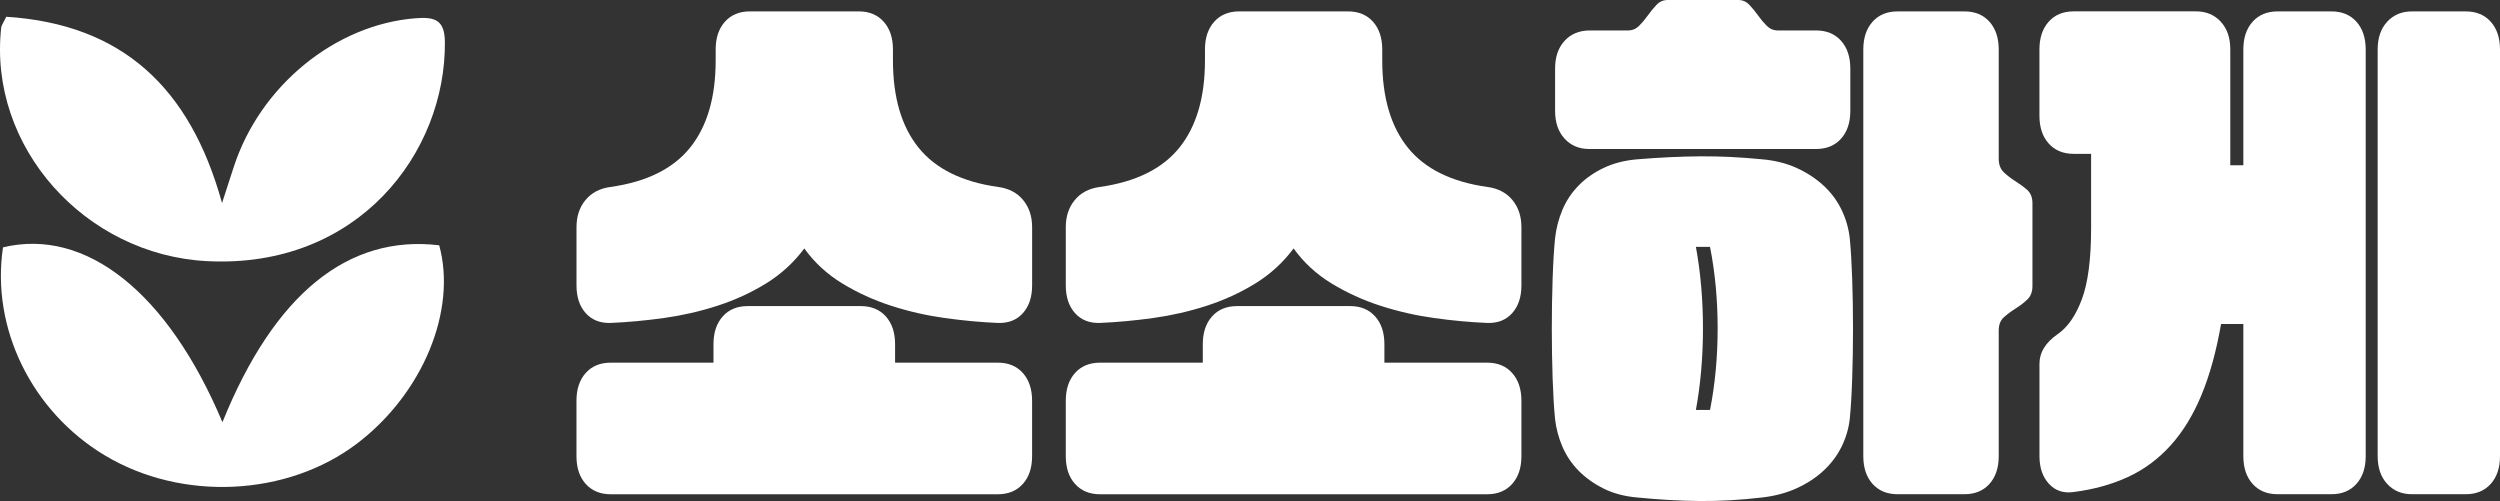 <?xml version="1.0" encoding="UTF-8"?><svg id="_레이어_2" xmlns="http://www.w3.org/2000/svg" viewBox="0 0 1122.13 224.88"><rect x="0" y="0" width="1122.13" height="224.88" fill="#333333" stroke="none"/><defs><style>.cls-1{fill:#fff;}</style></defs><g id="_레이어_1-2"><path class="cls-1" d="M447.88,144.95c-7.65-.32-15.58-1.06-23.79-2.2-8.22-1.14-16.23-2.97-24.04-5.49-7.81-2.52-15.13-5.86-21.96-10.01-6.83-4.15-12.53-9.4-17.08-15.74-4.72,6.34-10.46,11.59-17.2,15.74-6.75,4.15-14.03,7.48-21.84,10.01-7.81,2.52-15.82,4.35-24.04,5.49-8.22,1.14-16.15,1.87-23.79,2.2-4.72.16-8.46-1.3-11.23-4.39-2.77-3.09-4.15-7.24-4.15-12.45v-26.11c0-4.88,1.34-8.95,4.03-12.2,2.68-3.25,6.38-5.21,11.1-5.86,16.27-2.28,28.22-8.17,35.87-17.69,7.65-9.52,11.47-22.57,11.47-39.17v-4.88c0-5.2,1.38-9.35,4.15-12.45,2.76-3.09,6.5-4.64,11.23-4.64h48.81c4.72,0,8.46,1.55,11.23,4.64,2.76,3.09,4.15,7.24,4.15,12.45v4.88c0,16.59,3.82,29.65,11.47,39.17,7.65,9.52,19.6,15.42,35.87,17.69,4.72.65,8.42,2.6,11.1,5.86,2.68,3.26,4.03,7.32,4.03,12.2v26.11c0,5.21-1.38,9.36-4.15,12.45-2.77,3.09-6.51,4.56-11.23,4.39ZM386.38,137.39c4.72,0,8.46,1.55,11.23,4.64,2.76,3.09,4.15,7.24,4.15,12.45v8.3h46.12c4.72,0,8.46,1.55,11.23,4.64,2.76,3.09,4.15,7.24,4.15,12.45v24.89c0,5.2-1.38,9.35-4.15,12.45-2.77,3.09-6.51,4.64-11.23,4.64h-173.75c-4.72,0-8.46-1.55-11.23-4.64-2.77-3.09-4.15-7.24-4.15-12.45v-24.89c0-5.2,1.38-9.35,4.15-12.45,2.76-3.09,6.5-4.64,11.23-4.64h46.12v-8.3c0-5.2,1.38-9.35,4.15-12.45,2.76-3.09,6.5-4.64,11.23-4.64h50.76Z"/><path class="cls-1" d="M667.5,144.95c-7.65-.32-15.58-1.06-23.79-2.2-8.22-1.14-16.23-2.97-24.04-5.49-7.81-2.52-15.13-5.86-21.96-10.01-6.83-4.15-12.53-9.4-17.08-15.74-4.72,6.34-10.46,11.59-17.2,15.74-6.75,4.15-14.03,7.48-21.84,10.01-7.81,2.52-15.82,4.35-24.04,5.49-8.22,1.14-16.15,1.87-23.79,2.2-4.72.16-8.46-1.3-11.23-4.39-2.77-3.09-4.15-7.24-4.15-12.45v-26.11c0-4.88,1.34-8.95,4.03-12.2,2.68-3.25,6.38-5.21,11.1-5.86,16.27-2.28,28.22-8.17,35.87-17.69,7.65-9.52,11.47-22.57,11.47-39.17v-4.88c0-5.2,1.38-9.35,4.15-12.45,2.76-3.09,6.5-4.64,11.23-4.64h48.81c4.72,0,8.46,1.55,11.23,4.64,2.76,3.09,4.15,7.24,4.15,12.45v4.88c0,16.59,3.82,29.65,11.47,39.17,7.65,9.52,19.6,15.42,35.87,17.69,4.72.65,8.42,2.6,11.1,5.86,2.68,3.26,4.03,7.32,4.03,12.2v26.11c0,5.21-1.38,9.36-4.15,12.45-2.77,3.09-6.51,4.56-11.23,4.39ZM606.01,137.39c4.72,0,8.46,1.55,11.23,4.64,2.76,3.09,4.15,7.24,4.15,12.45v8.3h46.12c4.72,0,8.46,1.55,11.23,4.64,2.76,3.09,4.15,7.24,4.15,12.45v24.89c0,5.2-1.38,9.35-4.15,12.45-2.77,3.09-6.51,4.64-11.23,4.64h-173.75c-4.72,0-8.46-1.55-11.23-4.64-2.77-3.09-4.15-7.24-4.15-12.45v-24.89c0-5.2,1.38-9.35,4.15-12.45,2.76-3.09,6.5-4.64,11.23-4.64h46.12v-8.3c0-5.2,1.38-9.35,4.15-12.45,2.76-3.09,6.5-4.64,11.23-4.64h50.76Z"/><path class="cls-1" d="M734.85,223.29c-5.7-.49-10.74-1.83-15.13-4.03-4.39-2.2-8.14-4.88-11.23-8.05-3.09-3.17-5.49-6.75-7.2-10.74-1.71-3.99-2.81-8.1-3.29-12.32-.49-4.88-.85-10.94-1.1-18.18-.24-7.24-.37-14.72-.37-22.45s.12-15.21.37-22.45c.24-7.24.61-13.3,1.1-18.18.49-4.39,1.59-8.62,3.29-12.69,1.71-4.06,4.11-7.69,7.2-10.86,3.09-3.17,6.83-5.81,11.23-7.93,4.39-2.11,9.43-3.42,15.13-3.9,9.76-.81,19.11-1.26,28.06-1.34,8.95-.08,18.3.37,28.06,1.34,5.69.49,10.86,1.79,15.5,3.9,4.64,2.12,8.66,4.76,12.08,7.93s6.1,6.79,8.05,10.86c1.95,4.07,3.17,8.3,3.66,12.69.49,4.88.85,10.94,1.1,18.18.24,7.24.37,14.73.37,22.45s-.12,15.21-.37,22.45c-.24,7.24-.61,13.3-1.1,18.18-.49,4.23-1.71,8.34-3.66,12.32-1.95,3.98-4.64,7.56-8.05,10.74s-7.44,5.81-12.08,7.93c-4.64,2.11-9.8,3.5-15.5,4.15-9.76,1.14-19.12,1.67-28.06,1.59-8.95-.08-18.3-.61-28.06-1.59ZM815.14,13.67c4.72,0,8.46,1.55,11.23,4.64,2.76,3.09,4.15,7.24,4.15,12.45v19.03c0,5.21-1.38,9.36-4.15,12.45-2.77,3.09-6.51,4.64-11.23,4.64h-101.76c-4.56,0-8.26-1.54-11.1-4.64-2.85-3.09-4.27-7.24-4.27-12.45v-19.03c0-5.2,1.42-9.35,4.27-12.45,2.84-3.09,6.63-4.64,11.35-4.64h17.08c1.95,0,3.62-.69,5-2.07,1.38-1.38,2.68-2.93,3.9-4.64,1.22-1.71,2.52-3.29,3.9-4.76,1.38-1.46,3.05-2.2,5-2.2h31.72c1.95,0,3.62.73,5,2.2,1.38,1.46,2.68,3.05,3.9,4.76,1.22,1.71,2.52,3.26,3.9,4.64,1.38,1.38,3.05,2.07,5,2.07h17.08ZM767.55,184c2.28-11.55,3.42-23.75,3.42-36.6s-1.14-25.05-3.42-36.6h-6.34c2.11,11.55,3.17,23.75,3.17,36.6s-1.06,25.05-3.17,36.6h6.34ZM897.13,204.74c0,5.2-1.38,9.35-4.15,12.45-2.77,3.09-6.51,4.64-11.23,4.64h-30.02c-4.72,0-8.46-1.55-11.23-4.64-2.77-3.09-4.15-7.24-4.15-12.45V22.21c0-5.2,1.38-9.35,4.15-12.45,2.76-3.09,6.5-4.64,11.23-4.64h30.02c4.72,0,8.46,1.55,11.23,4.64,2.76,3.09,4.15,7.24,4.15,12.45v49.05c0,2.6.77,4.64,2.32,6.1,1.54,1.46,3.29,2.81,5.25,4.03,1.95,1.22,3.7,2.52,5.25,3.9,1.54,1.38,2.32,3.38,2.32,5.98v37.09c0,2.6-.77,4.64-2.32,6.1-1.55,1.46-3.29,2.81-5.25,4.03s-3.7,2.52-5.25,3.9c-1.55,1.38-2.32,3.38-2.32,5.98v56.37Z"/><path class="cls-1" d="M1061.85,204.74c0,5.2-1.38,9.35-4.15,12.45-2.77,3.09-6.51,4.64-11.23,4.64h-24.16c-4.72,0-8.46-1.55-11.23-4.64-2.77-3.09-4.15-7.24-4.15-12.45v-59.3h-10.01c-2.12,12.2-5.04,22.82-8.78,31.85-3.74,9.03-8.38,16.59-13.91,22.69-5.53,6.1-11.92,10.82-19.16,14.15-7.24,3.33-15.34,5.57-24.28,6.71-4.56.65-8.26-.57-11.1-3.66-2.85-3.09-4.27-7.24-4.27-12.45v-41.48c0-5.04,2.68-9.43,8.05-13.18,4.55-3.09,8.21-8.33,10.98-15.74,2.76-7.4,4.15-18.02,4.15-31.85v-33.43h-7.81c-4.72,0-8.46-1.54-11.23-4.64-2.77-3.09-4.15-7.24-4.15-12.45v-29.77c0-5.2,1.38-9.35,4.15-12.45,2.76-3.09,6.5-4.64,11.23-4.64h54.91c4.55,0,8.25,1.55,11.1,4.64,2.84,3.09,4.27,7.24,4.27,12.45v51.98h5.86V22.21c0-5.2,1.38-9.35,4.15-12.45,2.76-3.09,6.5-4.64,11.23-4.64h24.16c4.72,0,8.46,1.55,11.23,4.64,2.76,3.09,4.15,7.24,4.15,12.45v182.53ZM1122.13,204.74c0,5.2-1.38,9.35-4.15,12.45-2.77,3.09-6.51,4.64-11.23,4.64h-24.16c-4.56,0-8.26-1.55-11.1-4.64-2.85-3.09-4.27-7.24-4.27-12.45V22.21c0-5.2,1.42-9.35,4.27-12.45,2.84-3.09,6.55-4.64,11.1-4.64h24.16c4.72,0,8.46,1.55,11.23,4.64,2.76,3.09,4.15,7.24,4.15,12.45v182.53Z"/><path class="cls-1" d="M99.84,189.51c23.26-57.57,56.44-84.31,97.3-79.41,8.02,29.24-7.37,66.48-36.72,88.86-31.4,23.95-78.75,26.22-113.38,5.43C14.23,184.7-4.11,147.23,1.35,111.02c37.07-8.92,73.94,20.11,98.49,78.49Z"/><path class="cls-1" d="M2.82,7.52c51.78,3.33,82.46,31.51,96.84,83.62,2.45-7.54,3.82-11.73,5.17-15.93,11.81-36.67,45.7-64.25,81.79-67.02,8.34-.64,12.99.56,13.07,10.66.43,49.81-39.07,101.85-106.79,98.36C38.1,114.37-5.43,65.91.55,12.29c.09-.85.75-1.64,2.27-4.77Z"/></g></svg>
